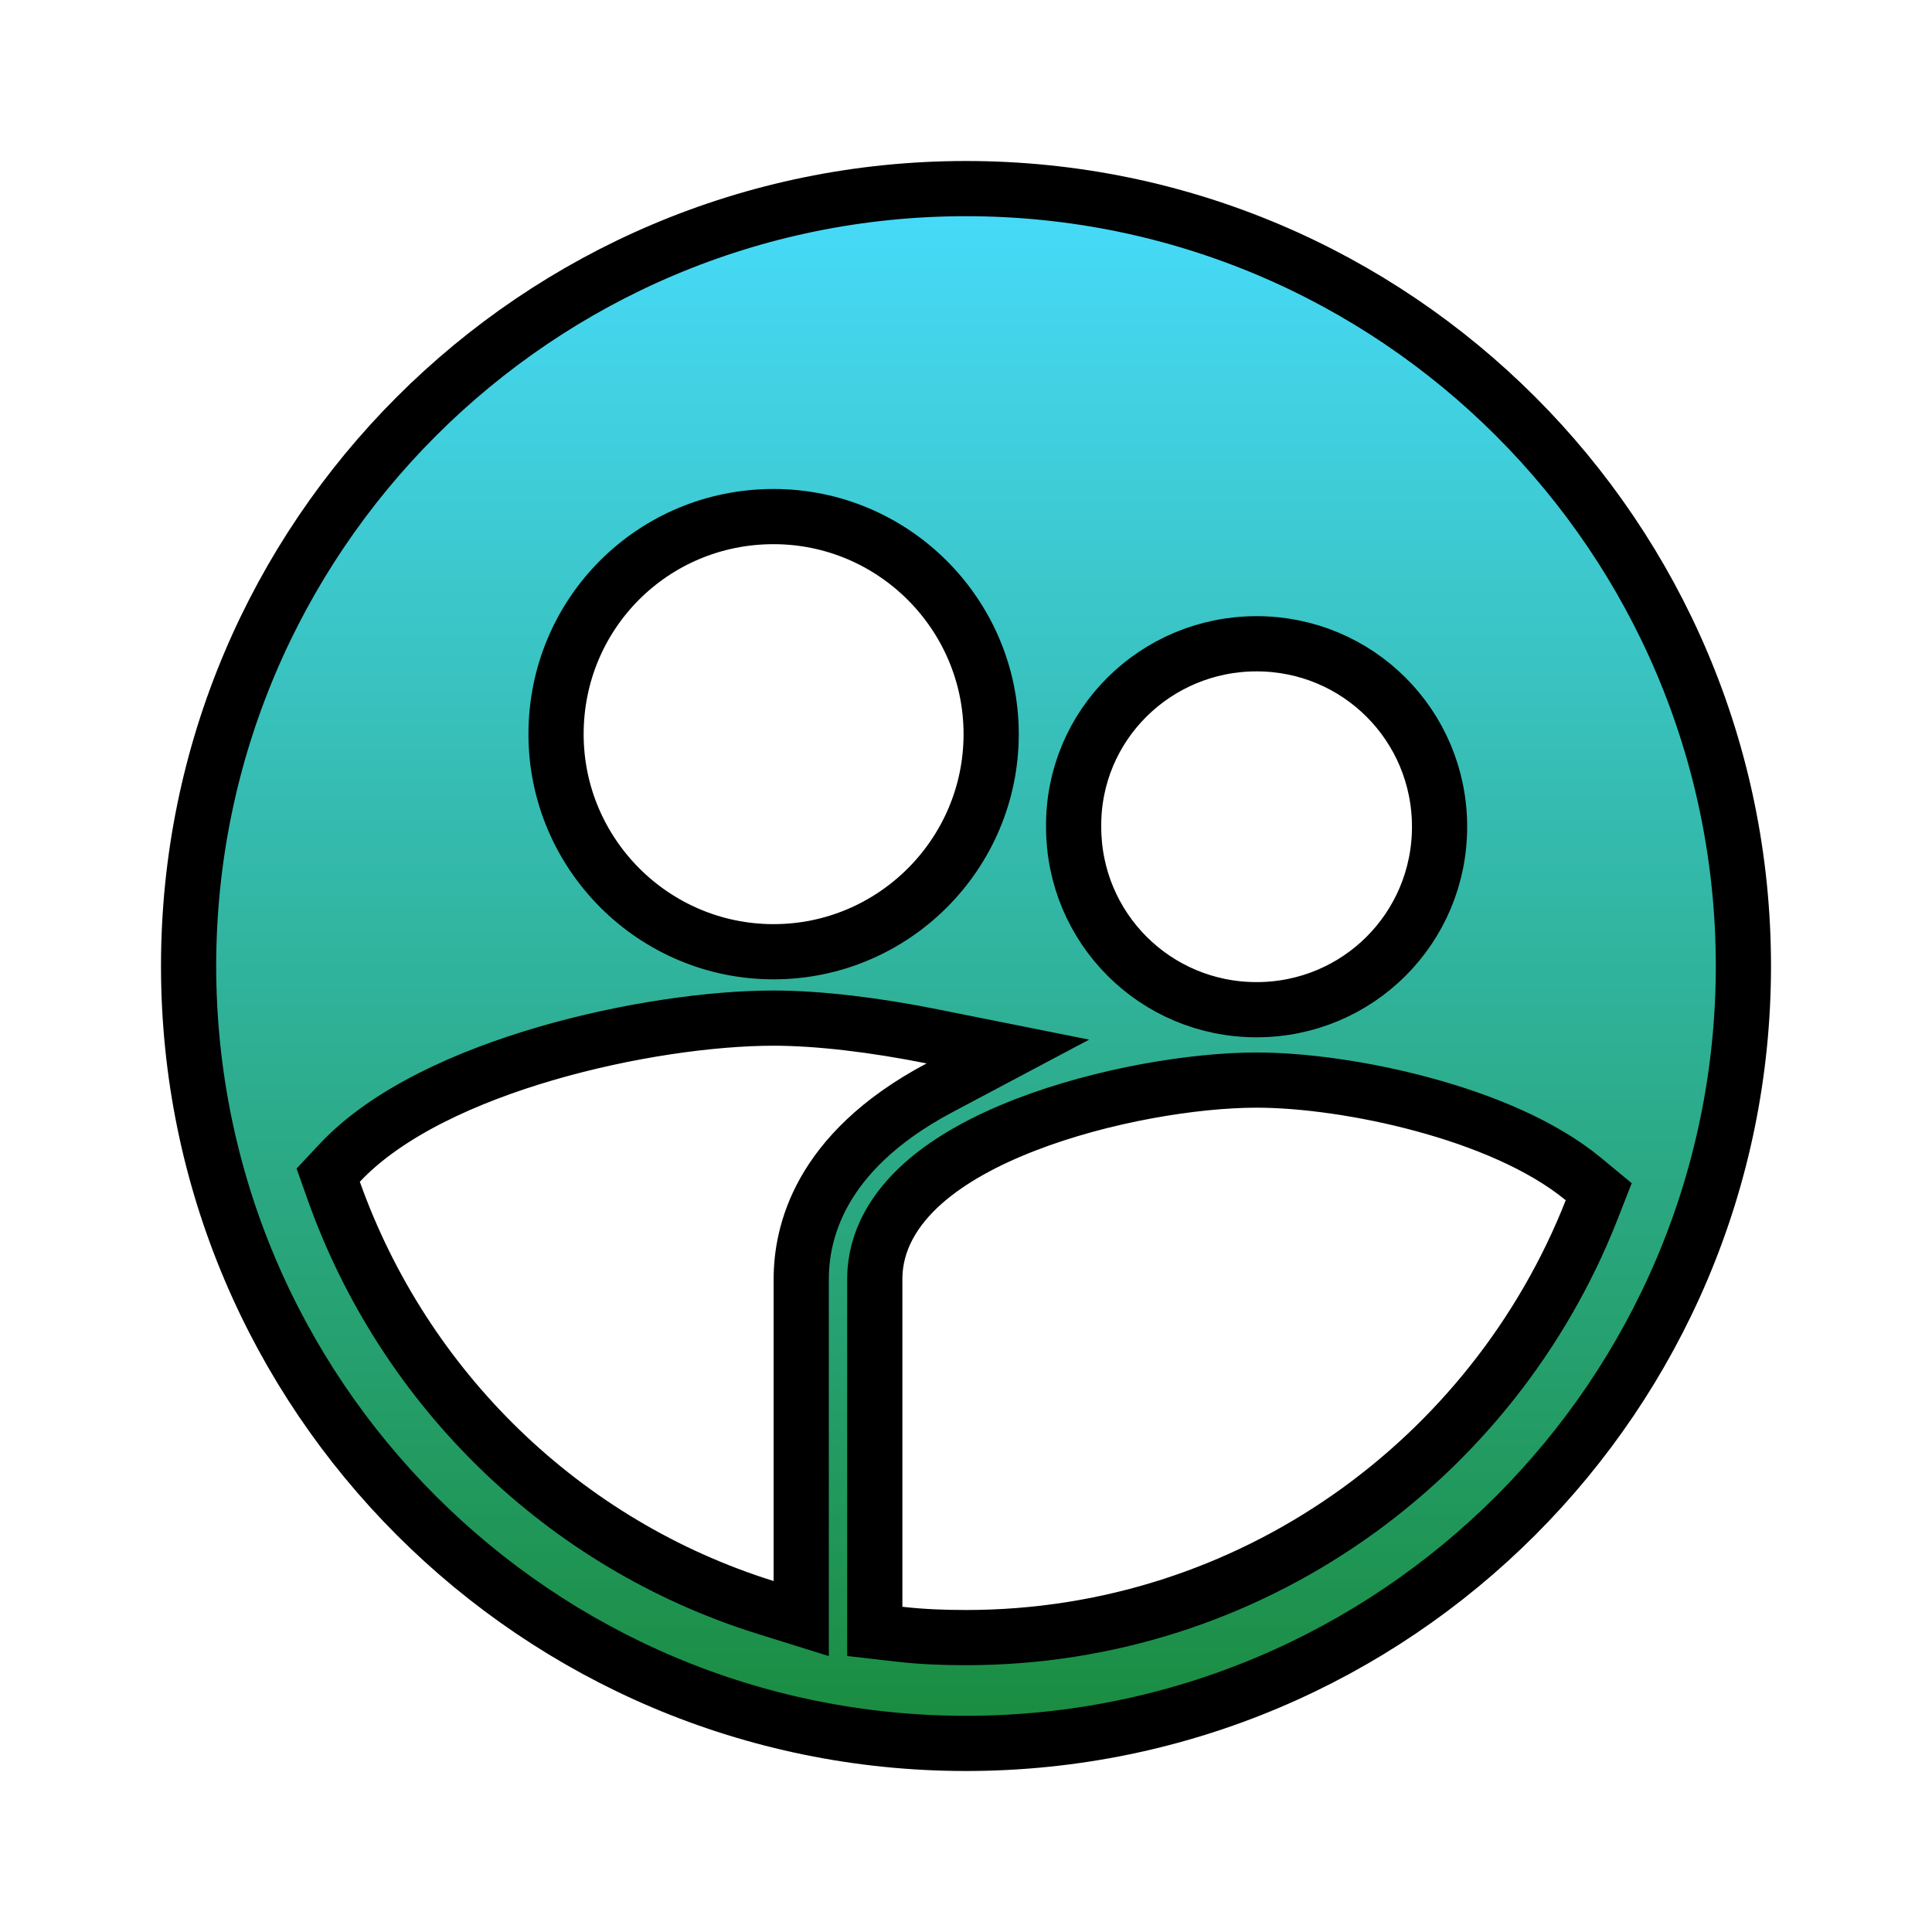 <svg width="42" height="42" viewBox="0 0 42 42" fill="none" xmlns="http://www.w3.org/2000/svg">
<g clip-path="url(#clip0_33_139)">
<path d="M16.639 34.943L17.418 35.186V34.37V27.808C17.418 27.31 17.515 26.624 17.926 25.895C18.336 25.169 19.078 24.362 20.424 23.648L21.91 22.859L20.26 22.529C19.011 22.28 17.797 22.133 16.817 22.133C15.468 22.133 13.622 22.392 11.877 22.9C10.15 23.403 8.416 24.18 7.385 25.28L7.135 25.547L7.257 25.891C8.79 30.197 12.256 33.573 16.639 34.943ZM19.017 34.93V35.465L19.549 35.526C20.034 35.582 20.513 35.6 21 35.6C27.19 35.6 32.462 31.729 34.596 26.313L34.755 25.907L34.42 25.63C33.518 24.886 32.211 24.354 30.933 24.009C29.645 23.66 28.314 23.48 27.317 23.48C25.968 23.48 23.969 23.804 22.293 24.453C21.455 24.777 20.659 25.197 20.062 25.729C19.462 26.265 19.017 26.958 19.017 27.808V34.93ZM4.1 21C4.1 11.672 11.671 4.1 21 4.1C30.329 4.1 37.9 11.672 37.9 21C37.9 30.329 30.329 37.9 21 37.9C11.671 37.9 4.1 30.329 4.1 21ZM31.295 17.973C31.295 15.769 29.521 13.995 27.317 13.995C25.12 13.995 23.321 15.764 23.34 17.976C23.341 20.178 25.114 21.95 27.317 21.95C29.521 21.95 31.295 20.177 31.295 17.973ZM21.547 15.96C21.547 13.354 19.424 11.23 16.817 11.23C14.194 11.23 12.088 13.336 12.088 15.96C12.088 18.567 14.211 20.69 16.817 20.69C19.424 20.69 21.547 18.567 21.547 15.96Z" fill="url(#paint0_linear_33_139)" stroke="black" stroke-width="1.2"/>
</g>
<defs>
<linearGradient id="paint0_linear_33_139" x1="21" y1="3.5" x2="21" y2="38.5" gradientUnits="userSpaceOnUse">
<stop stop-color="#48DDFF"/>
<stop offset="1" stop-color="#198A3B"/>
</linearGradient>
<clipPath id="clip0_33_139">
<rect width="42" height="42" fill="white"/>
</clipPath>
</defs>
</svg>
